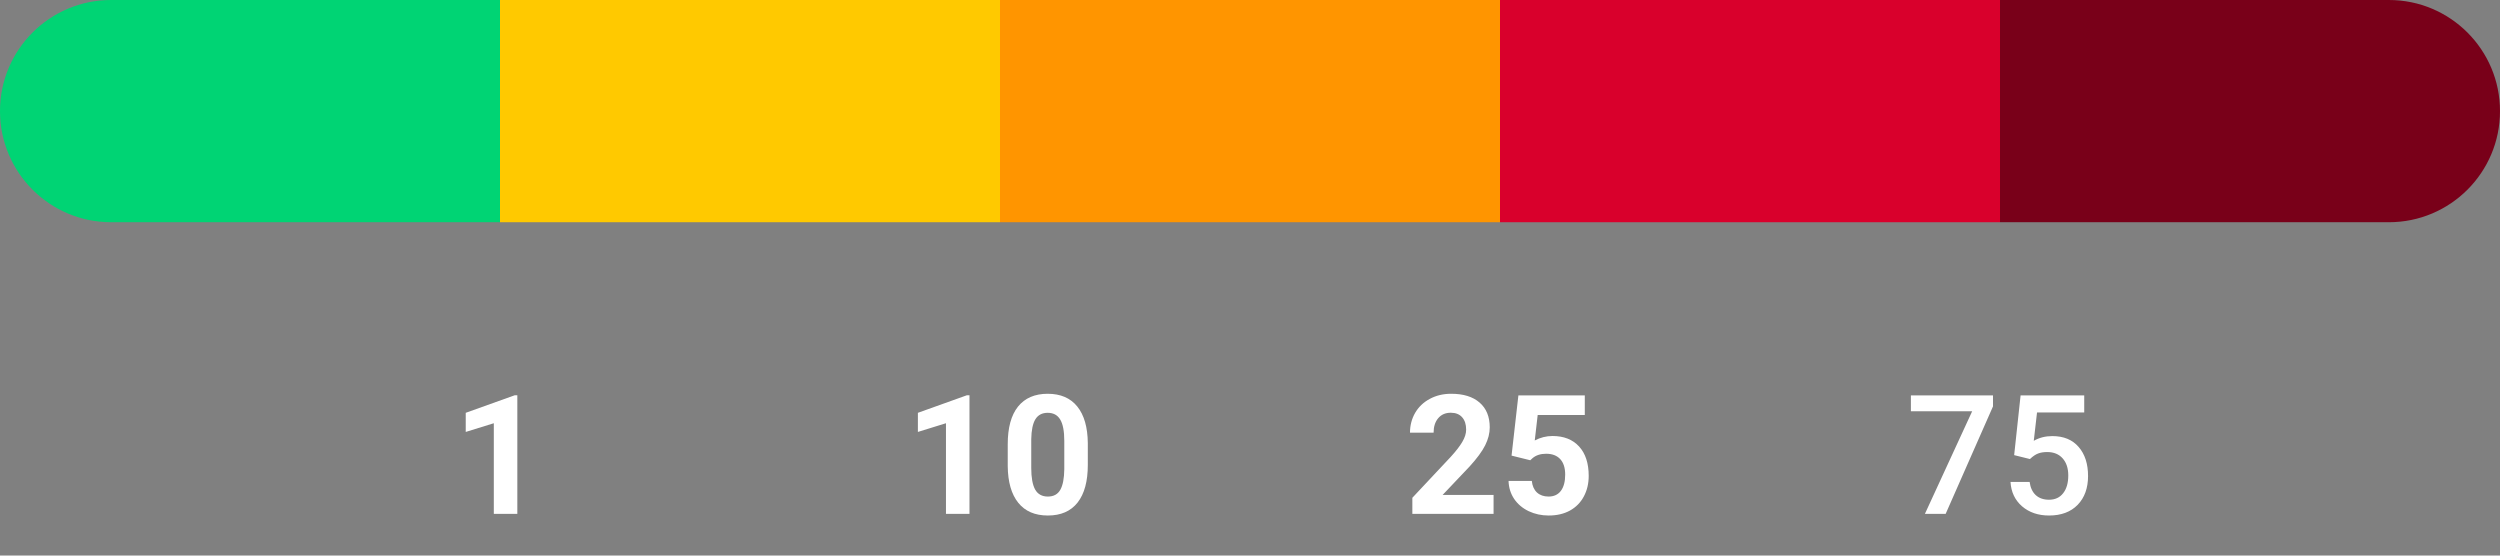 <svg width="360" height="80" viewBox="0 0 360 80" fill="none" xmlns="http://www.w3.org/2000/svg">
<rect x="0" y="0" width="360" height="80" fill="#808080" stroke="none"/>
<path d="M215.074 74H203.379V71.68L208.898 65.797C209.656 64.969 210.215 64.246 210.574 63.629C210.941 63.012 211.125 62.426 211.125 61.871C211.125 61.113 210.934 60.52 210.551 60.09C210.168 59.652 209.621 59.434 208.91 59.434C208.145 59.434 207.539 59.699 207.094 60.23C206.656 60.754 206.438 61.445 206.438 62.305H203.039C203.039 61.266 203.285 60.316 203.777 59.457C204.277 58.598 204.98 57.926 205.887 57.441C206.793 56.949 207.82 56.703 208.969 56.703C210.727 56.703 212.09 57.125 213.059 57.969C214.035 58.812 214.523 60.004 214.523 61.543C214.523 62.387 214.305 63.246 213.867 64.121C213.43 64.996 212.68 66.016 211.617 67.18L207.738 71.269H215.074V74ZM217.664 65.609L218.648 56.938H228.211V59.762H221.426L221.004 63.43C221.809 63 222.664 62.785 223.57 62.785C225.195 62.785 226.469 63.289 227.391 64.297C228.312 65.305 228.773 66.715 228.773 68.527C228.773 69.629 228.539 70.617 228.07 71.492C227.609 72.359 226.945 73.035 226.078 73.519C225.211 73.996 224.188 74.234 223.008 74.234C221.977 74.234 221.02 74.027 220.137 73.613C219.254 73.191 218.555 72.602 218.039 71.844C217.531 71.086 217.262 70.223 217.23 69.254H220.582C220.652 69.965 220.898 70.519 221.32 70.918C221.75 71.309 222.309 71.504 222.996 71.504C223.762 71.504 224.352 71.231 224.766 70.684C225.18 70.129 225.387 69.348 225.387 68.34C225.387 67.371 225.148 66.629 224.672 66.113C224.195 65.598 223.52 65.34 222.645 65.34C221.84 65.34 221.188 65.551 220.688 65.973L220.359 66.277L217.664 65.609Z" fill="white"/>
<path d="M286.992 58.52L280.172 74H277.184L283.992 59.223H275.168V56.938H286.992V58.52ZM290.039 65.539L290.965 56.938H300.129V59.398H293.332L292.863 63.477C293.652 63.023 294.543 62.797 295.535 62.797C297.16 62.797 298.422 63.316 299.32 64.356C300.227 65.394 300.68 66.793 300.68 68.551C300.68 70.285 300.18 71.668 299.18 72.699C298.18 73.723 296.809 74.234 295.066 74.234C293.504 74.234 292.207 73.793 291.176 72.91C290.152 72.019 289.598 70.848 289.512 69.394H292.266C292.375 70.223 292.672 70.859 293.156 71.305C293.641 71.742 294.273 71.961 295.055 71.961C295.93 71.961 296.609 71.648 297.094 71.023C297.586 70.398 297.832 69.547 297.832 68.469C297.832 67.43 297.562 66.609 297.023 66.008C296.484 65.398 295.742 65.094 294.797 65.094C294.281 65.094 293.844 65.164 293.484 65.305C293.125 65.438 292.734 65.703 292.312 66.102L290.039 65.539Z" fill="white"/>
<path d="M139.605 74H136.219V60.945L132.176 62.199V59.445L139.242 56.914H139.605V74ZM156.645 66.945C156.645 69.305 156.156 71.109 155.18 72.359C154.203 73.609 152.773 74.234 150.891 74.234C149.031 74.234 147.609 73.621 146.625 72.394C145.641 71.168 145.137 69.41 145.113 67.121V63.98C145.113 61.598 145.605 59.789 146.59 58.555C147.582 57.32 149.008 56.703 150.867 56.703C152.727 56.703 154.148 57.316 155.133 58.543C156.117 59.762 156.621 61.516 156.645 63.805V66.945ZM153.258 63.5C153.258 62.086 153.062 61.059 152.672 60.418C152.289 59.77 151.688 59.445 150.867 59.445C150.07 59.445 149.48 59.754 149.098 60.371C148.723 60.98 148.523 61.938 148.5 63.242V67.391C148.5 68.781 148.688 69.816 149.062 70.496C149.445 71.168 150.055 71.504 150.891 71.504C151.719 71.504 152.316 71.18 152.684 70.531C153.051 69.883 153.242 68.891 153.258 67.555V63.5Z" fill="white"/>
<path d="M74.496 74H71.109V60.945L67.066 62.199V59.445L74.133 56.914H74.496V74Z" fill="white"/>
<path d="M344 32C352.837 32 360 24.837 360 16C360 7.163 352.837 0 344 0L288 0V32L344 32Z" fill="#790019"/>
<rect width="32" height="72" transform="matrix(0 -1 -1 0 288 32)" fill="#D9002C"/>
<rect width="32" height="72" transform="matrix(0 -1 -1 0 216 32)" fill="#FF9500"/>
<rect width="32" height="72" transform="matrix(0 -1 -1 0 144 32)" fill="#FFC900"/>
<path d="M72 32V0L16 0C7.163 0 0 7.163 0 16C0 24.837 7.163 32 16 32L72 32Z" fill="#00D474"/>
</svg>
